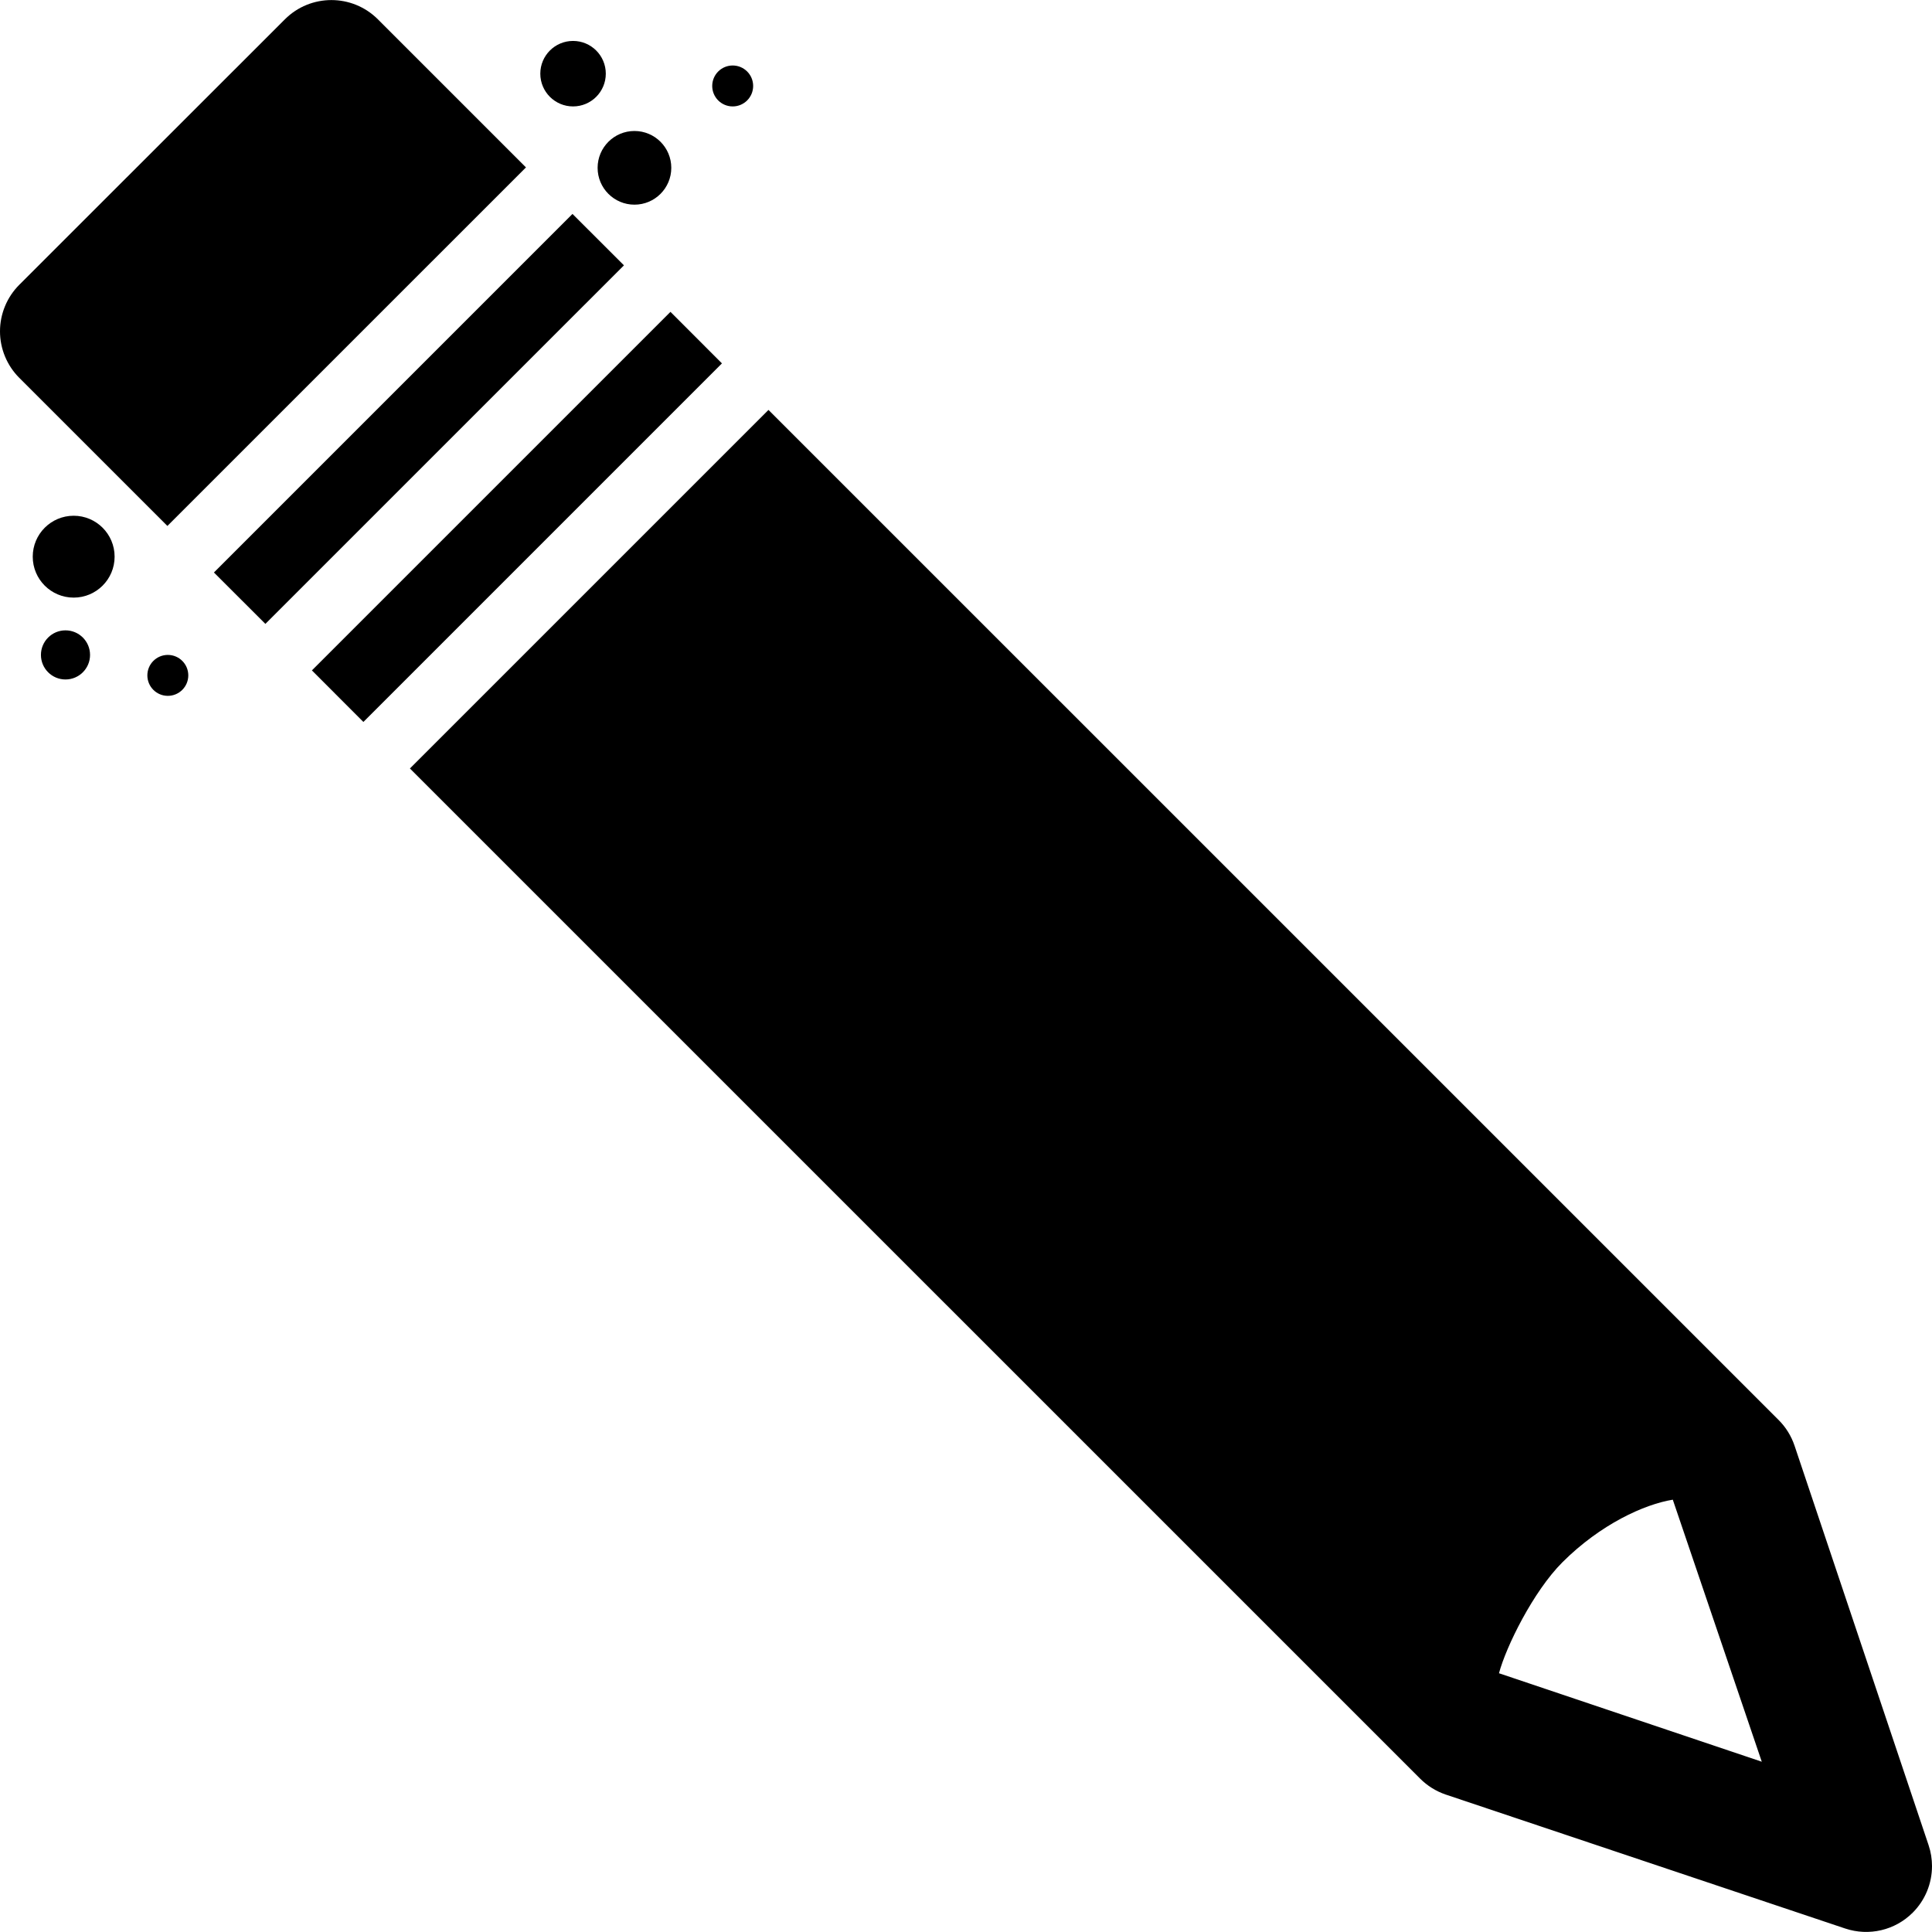 <?xml version="1.0" encoding="UTF-8" standalone="no"?>
<!-- Generator: Adobe Illustrator 18.0.0, SVG Export Plug-In . SVG Version: 6.00 Build 0)  -->

<svg
   xmlns:dc="http://purl.org/dc/elements/1.1/"
   xmlns:cc="http://creativecommons.org/ns#"
   xmlns:rdf="http://www.w3.org/1999/02/22-rdf-syntax-ns#"
   xmlns:svg="http://www.w3.org/2000/svg"
   xmlns="http://www.w3.org/2000/svg"
   xmlns:sodipodi="http://sodipodi.sourceforge.net/DTD/sodipodi-0.dtd"
   xmlns:inkscape="http://www.inkscape.org/namespaces/inkscape"
   version="1.1"
   id="Capa_1"
   x="0px"
   y="0px"
   viewBox="0 0 489.633 489.633"
   style="enable-background:new 0 0 489.633 489.633;"
   xml:space="preserve"
   inkscape:version="0.91 r13725"
   sodipodi:docname="001-pencil-with-eraser.svg"><defs
     id="defs45" /><sodipodi:namedview
     pagecolor="#ffffff"
     bordercolor="#666666"
     borderopacity="1"
     objecttolerance="10"
     gridtolerance="10"
     guidetolerance="10"
     inkscape:pageopacity="0"
     inkscape:pageshadow="2"
     inkscape:window-width="640"
     inkscape:window-height="480"
     id="namedview43"
     showgrid="false"
     inkscape:zoom="0.48199366"
     inkscape:cx="151.97557"
     inkscape:cy="224.78561"
     inkscape:window-x="0"
     inkscape:window-y="0"
     inkscape:window-maximized="0"
     inkscape:current-layer="Capa_1" /><g
     id="g3"
     transform="matrix(0,-1,1,0,1.3633899e-4,489.633)"><path
       d="M 484.732,72.193 417.458,4.887 C 414.329,1.76 410.076,0 405.663,0 401.249,0 397,1.76 393.873,4.887 l -37.533,37.537 90.868,90.872 37.524,-37.522 c 6.512,-6.514 6.512,-17.067 0,-23.581 z"
       id="path5"
       inkscape:connector-curvature="0" /><polygon
       points="344.545,54.215 331.52,67.257 422.388,158.131 435.418,145.086 "
       id="polygon7" /><path
       d="M 294.878,103.885 38.874,359.902 c -1.824,1.826 -3.211,4.043 -4.038,6.482 L 0.879,467.646 c -2.002,6.01 -0.457,12.619 4.025,17.1 3.173,3.18 7.44,4.887 11.79,4.887 1.774,0 3.567,-0.277 5.309,-0.863 l 101.246,-33.973 c 2.456,-0.83 4.673,-2.196 6.494,-4.021 L 385.746,194.758 294.878,103.885 Z m -229.3,276.008 c 6.713,1.788 20.7,8.659 28.113,16.066 9.68,9.698 14.701,20.783 15.871,27.984 l -66.407,22.551 22.423,-66.601 z"
       id="path9"
       inkscape:connector-curvature="0" /><polygon
       points="319.73,79.046 306.668,92.094 397.541,182.964 410.598,169.918 "
       id="polygon11" /></g><g
     id="g13" /><g
     id="g15" /><g
     id="g17" /><g
     id="g19" /><g
     id="g21" /><g
     id="g23" /><g
     id="g25" /><g
     id="g27" /><g
     id="g29" /><g
     id="g31" /><g
     id="g33" /><g
     id="g35" /><g
     id="g37" /><g
     id="g39" /><g
     id="g41" /><circle
     style="fill:#000000"
     id="path3354"
     cx="18.672"
     cy="141.081"
     r="10.374" /><circle
     style="fill:#000000"
     id="path3356"
     cx="16.598"
     cy="165.977"
     r="6.224" /><circle
     style="fill:#000000"
     id="path3358"
     cx="42.532"
     cy="171.164"
     r="5.187" /><circle
     style="fill:#000000"
     id="path3360"
     cx="145.23"
     cy="18.672"
     r="8.299" /><circle
     style="fill:#000000"
     id="path3362"
     cx="160.791"
     cy="42.532"
     r="9.336" /><circle
     style="fill:#000000"
     id="path3364"
     cx="185.687"
     cy="21.785"
     r="5.187" /></svg>